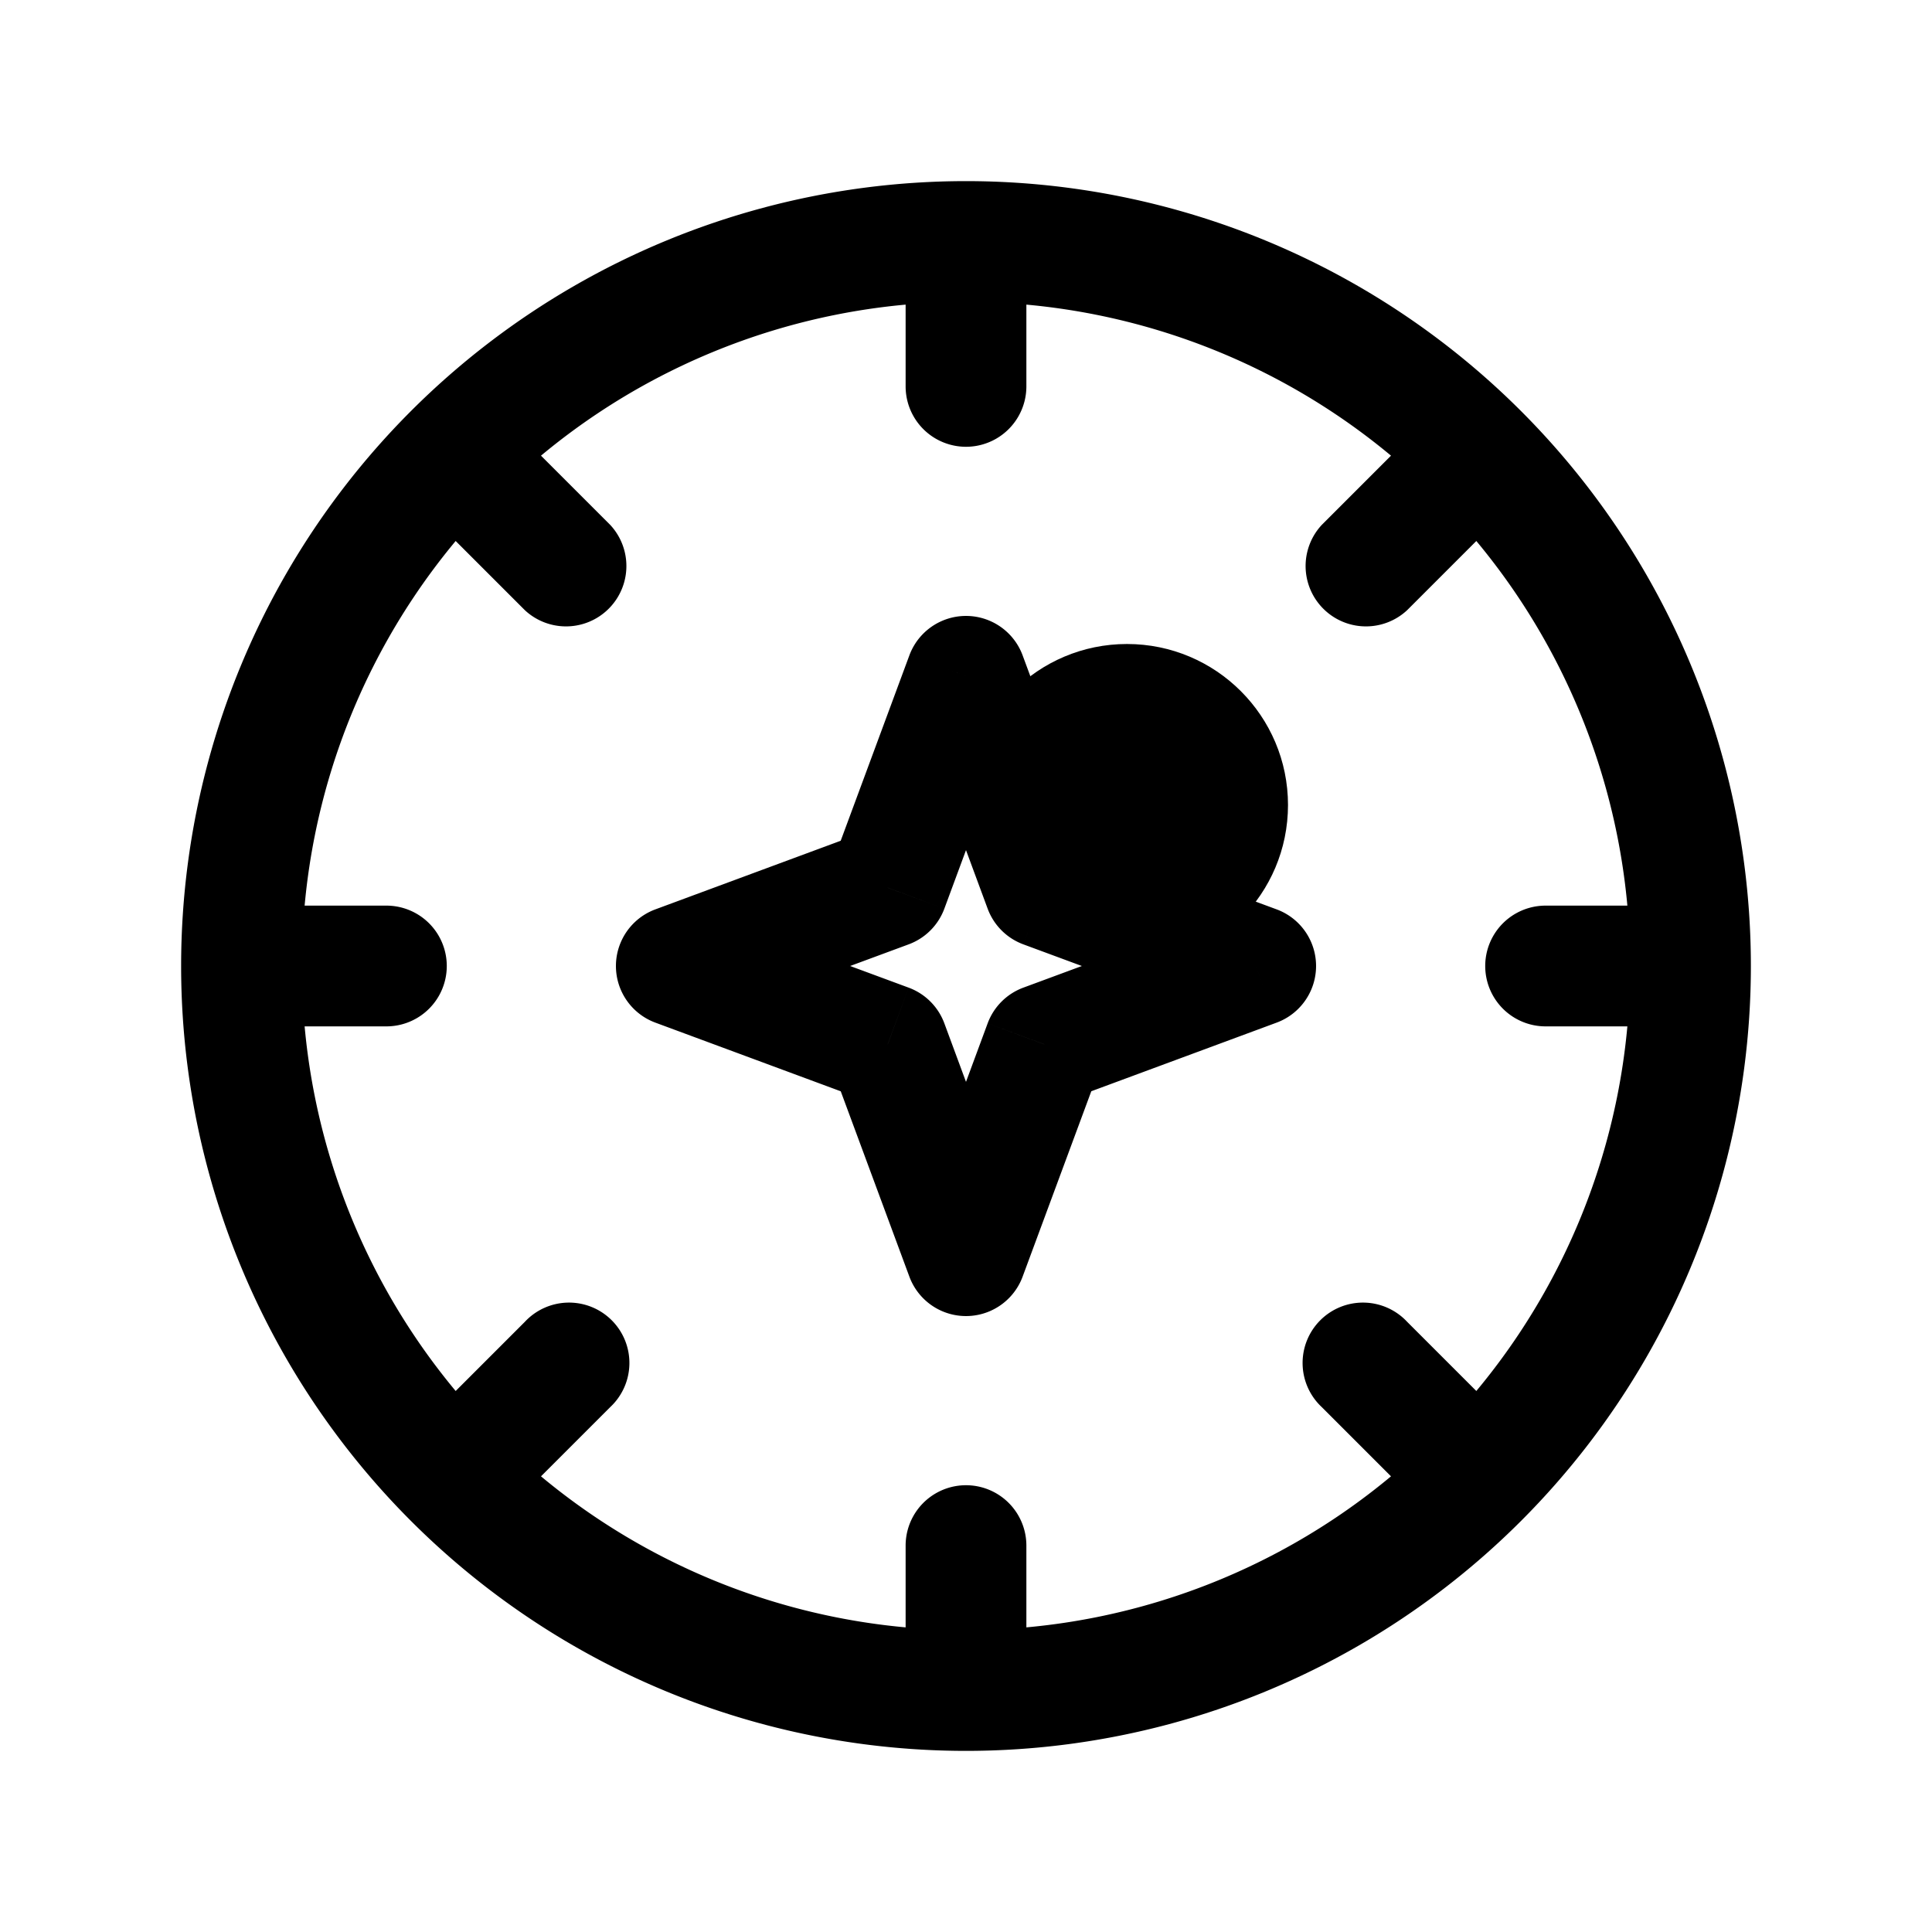 <svg xmlns="http://www.w3.org/2000/svg" width="24" height="24" fill="none" viewBox="0 0 24 24">
  <circle cx="14" cy="10" r="2" fill="color(display-p3 .769 .894 .337)"/>
  <path fill="#000" d="M11.25 4.8a.75.75 0 0 0 1.5 0h-1.5Zm5.17 1.72a.75.75 0 0 0 1.06 1.06l-1.06-1.06Zm2.41-.29a.75.75 0 0 0-1.06-1.06l1.06 1.06Zm.37 5.02a.75.75 0 0 0 0 1.5v-1.5Zm-1.72 5.17a.75.75 0 1 0-1.06 1.06l1.06-1.06Zm.29 2.41a.75.75 0 1 0 1.06-1.06l-1.06 1.06Zm-5.02.37a.75.75 0 0 0-1.5 0h1.5Zm-5.17-1.72a.75.75 0 1 0-1.06-1.06l1.06 1.06Zm-2.41.29a.75.75 0 1 0 1.06 1.06l-1.06-1.06Zm-.37-5.02a.75.75 0 0 0 0-1.5v1.5Zm1.72-5.17a.75.75 0 0 0 1.06-1.06L6.52 7.58Zm-.29-2.41a.75.75 0 0 0-1.06 1.06l1.06-1.06ZM12 8.4l.703-.26a.75.75 0 0 0-1.406 0L12 8.4Zm.972 2.628-.703.26a.75.75 0 0 0 .443.443l.26-.703ZM15.6 12l.26.703a.75.75 0 0 0 0-1.406L15.6 12Zm-2.628.972-.26-.703a.75.75 0 0 0-.443.443l.703.26ZM12 15.6l-.703.26a.75.75 0 0 0 1.406 0L12 15.6Zm-.972-2.628.703-.26a.75.75 0 0 0-.443-.443l-.26.703ZM8.4 12l-.26-.703a.75.75 0 0 0 0 1.406L8.4 12Zm2.628-.972.26.703a.75.75 0 0 0 .443-.443l-.703-.26ZM12.75 4.8V3h-1.5v1.8h1.5Zm7.5 7.2A8.25 8.25 0 0 1 12 20.25v1.5A9.75 9.75 0 0 0 21.75 12h-1.5ZM12 20.25A8.25 8.25 0 0 1 3.75 12h-1.5A9.75 9.75 0 0 0 12 21.75v-1.5ZM3.75 12A8.25 8.25 0 0 1 12 3.75v-1.5A9.75 9.75 0 0 0 2.25 12h1.5ZM12 3.75A8.25 8.25 0 0 1 20.25 12h1.5A9.75 9.75 0 0 0 12 2.25v1.5Zm5.48 3.83 1.35-1.35-1.06-1.06-1.35 1.35 1.06 1.06Zm1.72 5.17H21v-1.5h-1.8v1.5Zm-2.78 4.73 1.35 1.35 1.06-1.06-1.35-1.35-1.06 1.06Zm-5.17 1.72V21h1.5v-1.8h-1.5Zm-4.73-2.78-1.35 1.35 1.06 1.06 1.35-1.35-1.06-1.06ZM4.8 11.25H3v1.5h1.8v-1.5Zm2.78-4.73L6.23 5.17 5.17 6.23l1.35 1.35 1.06-1.06Zm3.717 2.14.972 2.628 1.407-.52-.973-2.628-1.406.52Zm1.415 3.071 2.628.972.52-1.406-2.627-.973-.521 1.407Zm2.628-.434-2.628.972.52 1.407 2.628-.973-.52-1.406Zm-3.071 1.415-.972 2.628 1.406.52.973-2.627-1.407-.521Zm.434 2.628-.972-2.628-1.407.52.973 2.628 1.406-.52Zm-1.415-3.071-2.628-.972-.52 1.406 2.627.973.521-1.407Zm-2.628.434 2.628-.972-.52-1.407-2.628.973.52 1.406Zm3.071-1.415.972-2.628-1.406-.52-.973 2.627 1.407.521Z"/>
</svg>
